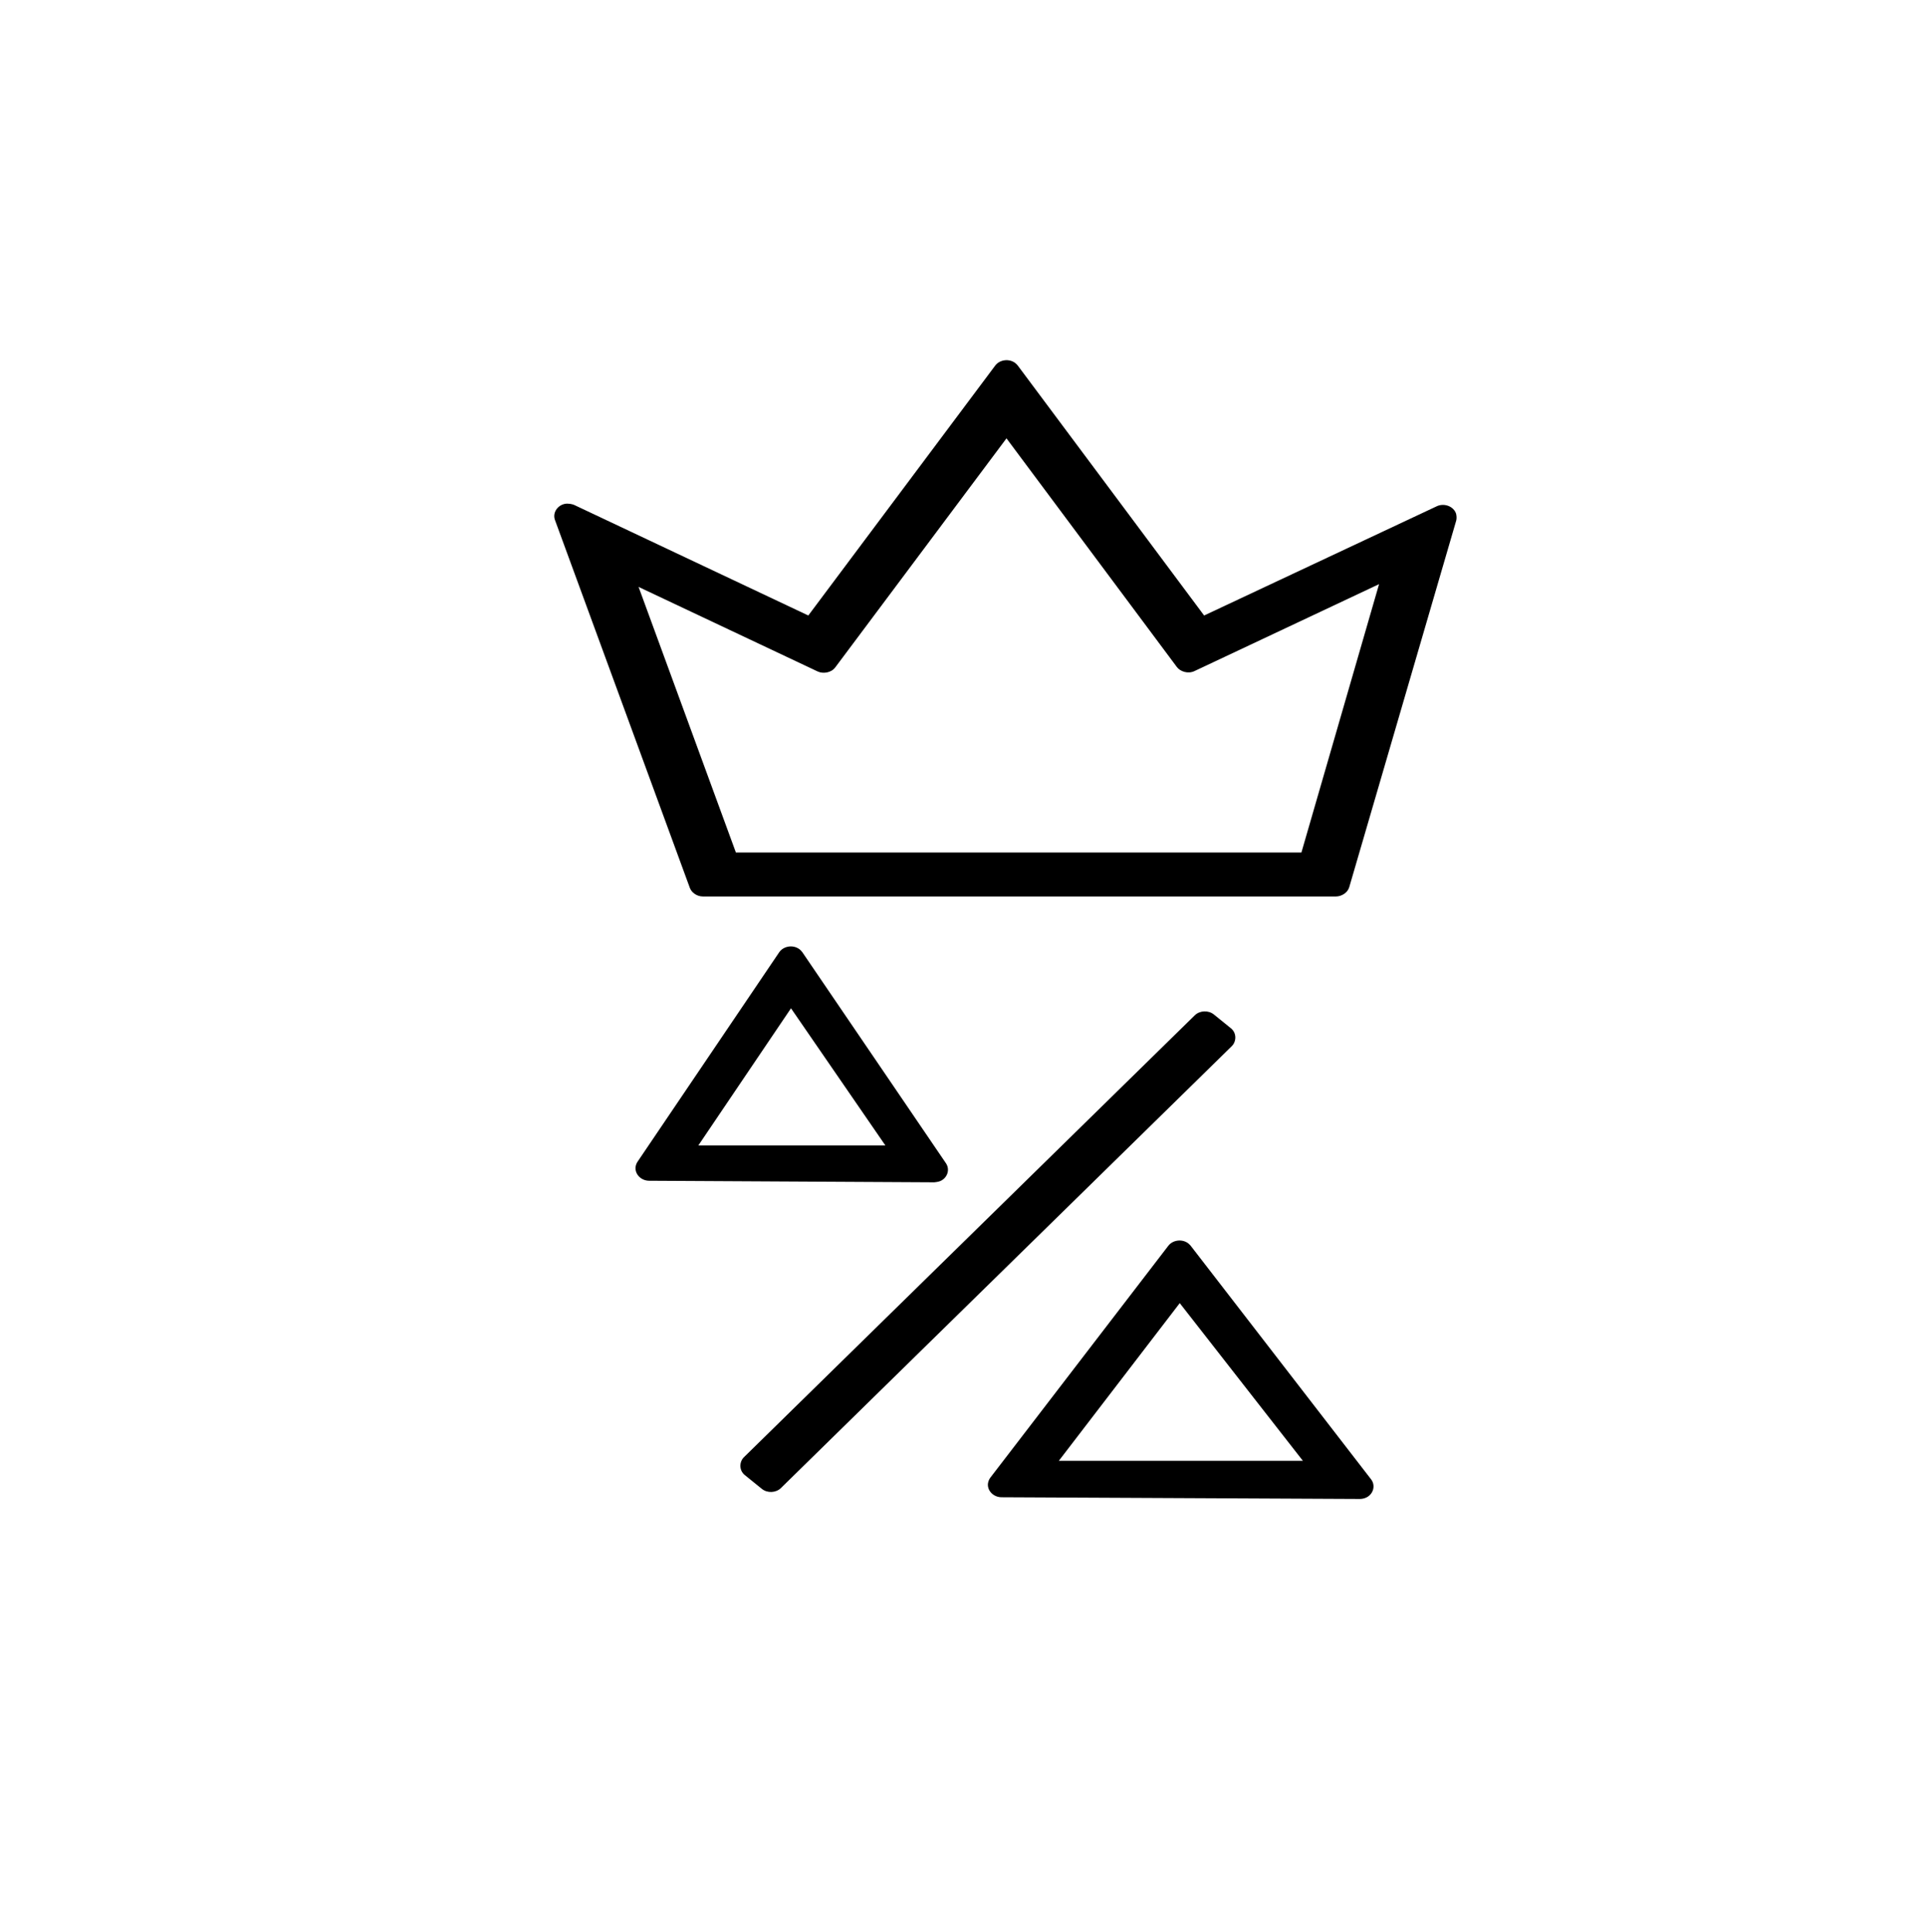 <?xml version="1.0" standalone="no"?>
<!DOCTYPE svg PUBLIC "-//W3C//DTD SVG 1.1//EN" "http://www.w3.org/Graphics/SVG/1.1/DTD/svg11.dtd" >
<svg xmlns="http://www.w3.org/2000/svg" xmlns:xlink="http://www.w3.org/1999/xlink" version="1.1" viewBox="-10 0 997 1000">
  <g transform="matrix(1 0 0 -1 0 800)">
   <path fill="currentColor"
d="M618.354 274.819l8.829 -7.15c3.157 -2.556 2.768 -6.987 0.482 -9.229l-233.422 -228.801c-2.594 -2.543 -7.061 -2.698 -9.859 -0.431l-8.833 7.149c-3.157 2.557 -2.771 6.986 -0.483 9.229l233.423 228.803
c2.596 2.542 7.061 2.697 9.863 0.429zM681.6 335.888h-327.777c-3.138 0 -5.855 2.092 -6.702 4.405l-69.848 190.517c-1.29 3.52 1.051 7.413 4.991 8.312c1.746 0.396 4.062 -0.106 4.958 -0.53l121.203 -57.232
l96.754 129.393c2.291 3.065 7.104 3.715 10.269 1.389c0.542 -0.398 1.137 -1.027 1.412 -1.396l96.458 -129.392l120.439 56.555c3.614 1.696 8.186 0.176 9.752 -3.247c0.622 -1.354 0.567 -3.275 0.312 -4.154
l-55.391 -189.825c-0.862 -2.957 -4.099 -4.793 -6.83 -4.793zM370.936 358.657h292.744l40.195 138.929l-95.577 -45.014c-3.312 -1.559 -7.331 -0.25 -9.085 2.104l-88.205 118.392l-88.651 -118.595
c-2.1 -2.812 -6.317 -3.401 -9.084 -2.095l-92.715 43.772zM473.63 187.922l-147.632 0.808c-4.062 0.022 -7.344 3.303 -7.001 6.999c0.095 1.007 0.465 2.012 1.029 2.847l73.314 108.412
c2.134 3.155 6.91 4.009 10.188 1.817c0.729 -0.487 1.412 -1.188 1.831 -1.804l74.316 -109.217c2.146 -3.151 0.854 -7.435 -2.755 -9.14c-1.021 -0.483 -2.925 -0.723 -3.29 -0.723zM351.496 207.004h96.825
l-48.858 71.005zM693.928 23.99l-185.516 0.892c-4.062 0.021 -7.347 3.299 -7.006 6.996c0.104 1.142 0.686 2.423 1.256 3.164l92.126 120.029c2.331 3.039 7.152 3.634 10.285 1.273
c0.482 -0.36 1.226 -1.19 1.279 -1.258l93.389 -120.923c2.341 -3.03 1.325 -7.377 -2.169 -9.27c-1.103 -0.599 -2.469 -0.904 -3.645 -0.904zM538.095 43.731h126.362l-63.757 81.641z" />
  </g>

</svg>
